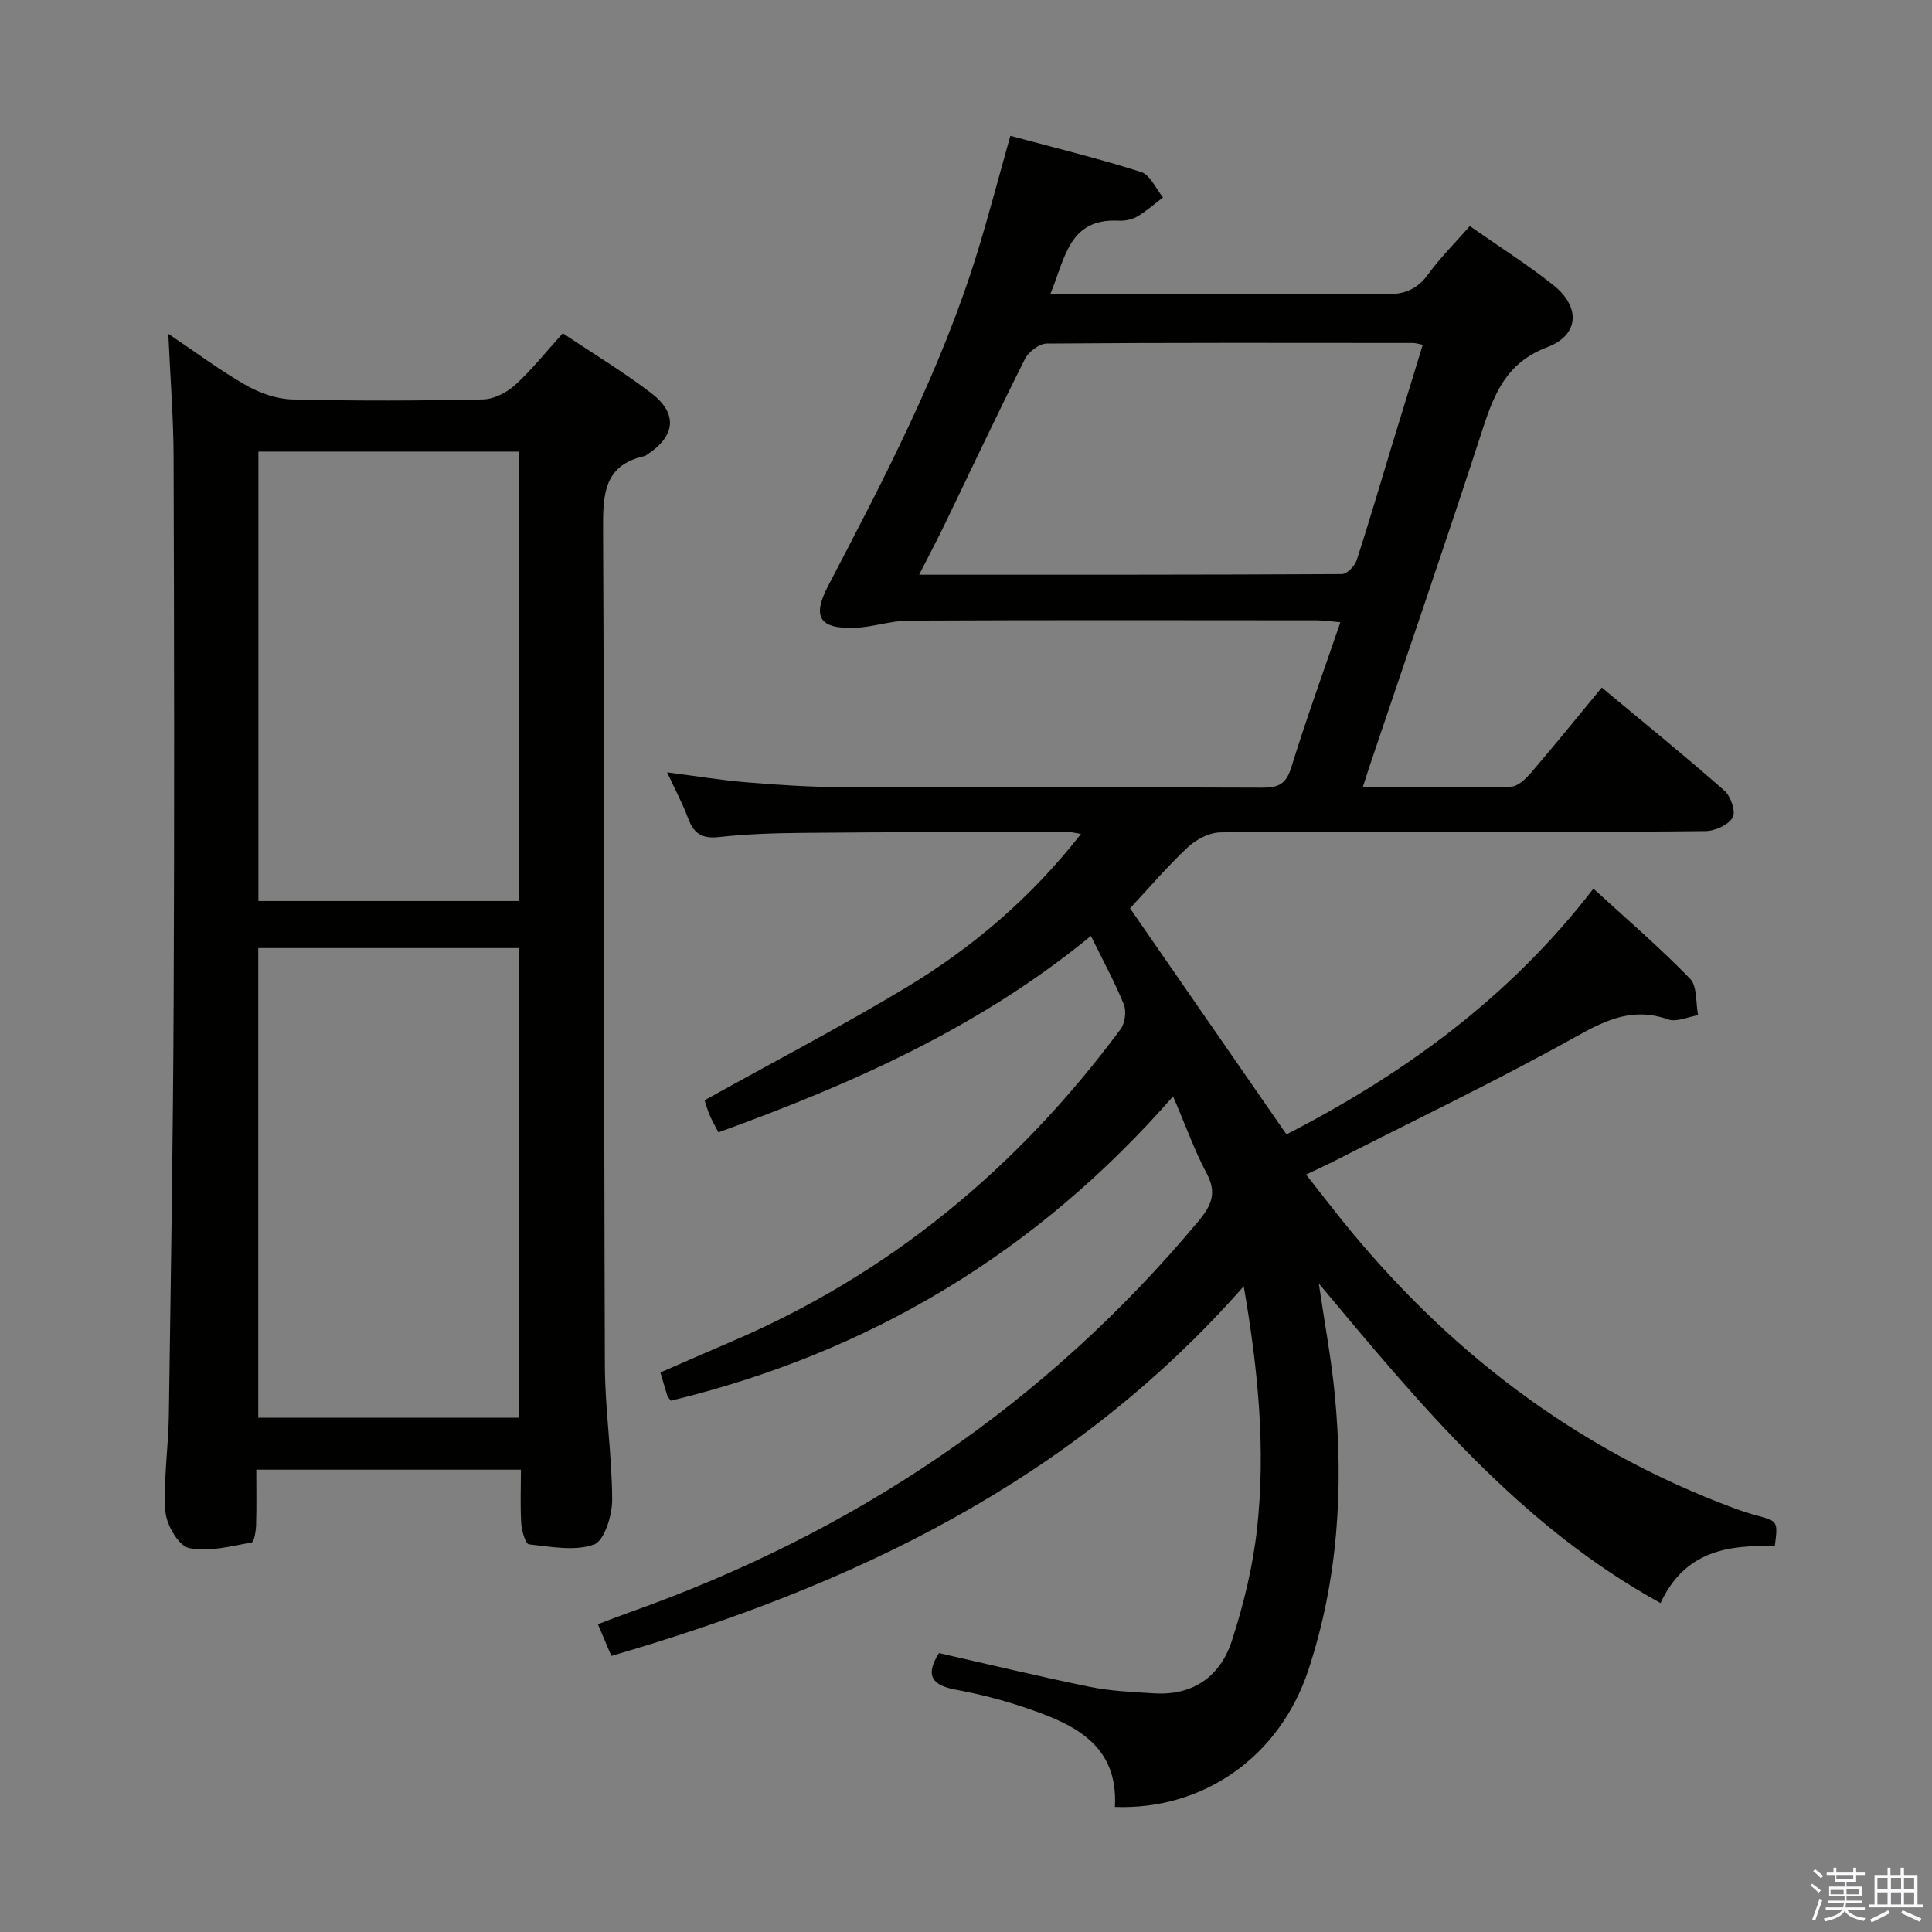 <svg enable-background="new 0 0 400 400" viewBox="0 0 400 400" xmlns="http://www.w3.org/2000/svg"><rect x="0" y="0" width="400" height="400" fill="#808080" stroke="none"/><path d="m374.8 390.4.4-.4c.7.5 1.3 1 1.8 1.4l-.5.5c-.5-.6-1.1-1.1-1.7-1.5zm1 7.3-.6-.3c.5-1.4 1.1-2.8 1.5-4.3.2.1.4.2.6.3-.5 1.3-1 2.8-1.5 4.3zm-.4-10.3.4-.4c.4.3 1 .8 1.7 1.4l-.5.5c-.4-.5-1-1-1.6-1.5zm2.5.3h1.7v-1h.6v1h3.5v-1h.6v1h1.8v.5h-1.8v1.4h-2v1h3.2v2h-3.2v.9h3.3v.5h-3.4c0 .3-.1.6-.1.9h4v.5h-3.7c.7.9 1.9 1.5 3.8 1.7-.1.2-.2.4-.3.6-2.1-.4-3.5-1.1-4-2.1-.4 1-1.8 1.7-4 2.2-.1-.2-.2-.4-.3-.6 2.1-.4 3.4-1 3.8-1.8h-3.4v-.5h3.6c.1-.3.1-.6.2-.9h-3.3v-.5h3.4c0-.3 0-.6 0-.9h-3.2v-2h3.3v-1h-2.1v-1.4h-1.7v-.5zm1.1 3.5v1h2.7c0-.3 0-.4 0-.4 0-.2 0-.2 0-.2 0-.1 0-.2 0-.3h-2.7zm1.2-3v.9h3.5v-.9zm4.7 3h-2.6v.6.4h2.6z" fill="#fbfafc"/><path d="m393.6 386.7h.6v1.5h2.8v6.1h1.1v.6h-11.1v-.6h1.1v-6.1h2.7v-1.5h.6v1.5h2.1v-1.5zm-2.7 8.8.4.6c-1.2.6-2.5 1.3-3.8 1.9-.1-.2-.2-.4-.3-.6 1.2-.6 2.5-1.2 3.7-1.9zm-2.2-6.7v2.4h2.1v-2.4zm0 3v2.5h2.1v-2.5zm2.8-3v2.4h2.1v-2.4zm0 3v2.5h2.1v-2.5zm6 6.1c-1.4-.7-2.7-1.3-3.9-1.8l.3-.6c1.5.6 2.7 1.2 3.9 1.7zm-1.2-9.1h-2.1v2.4h2.1zm-2.1 3v2.5h2.1v-2.5z" fill="#fbfafc"/><g fill="#010100"><path d="m242.87 226.99c-28.5 32.6-63.1 53.12-103.96 63.01-.34-.45-.63-.68-.73-.97-.45-1.42-.85-2.85-1.45-4.87 4.84-2.11 9.63-4.23 14.46-6.29 32.99-14.05 59.57-36.12 80.81-64.79.92-1.24 1.25-3.72.67-5.15-1.93-4.74-4.4-9.25-6.81-14.15-23.15 19.01-49.51 30.66-77.12 40.66-.68-1.31-1.31-2.4-1.81-3.56-.45-1.05-.75-2.17-1.06-3.08 14.05-7.82 28.15-15.18 41.76-23.36 13.75-8.27 25.88-18.62 36.18-31.78-1.3-.2-2.2-.47-3.09-.46-18.16.05-36.33.07-54.49.24-5.82.05-11.66.23-17.43.87-3.48.38-5.18-.75-6.34-3.89-1.14-3.1-2.73-6.02-4.35-9.52 5.76.74 11.05 1.62 16.36 2.06 6.46.54 12.94.97 19.41 1 29.16.1 58.33-.01 87.49.12 3.34.01 4.92-.78 5.97-4.19 3.07-9.93 6.63-19.71 10.17-30.06-2.06-.17-3.49-.4-4.91-.4-28.17-.02-56.33-.08-84.5.06-3.75.02-7.49 1.39-11.25 1.5-7.28.22-8.72-2.34-5.38-8.72 11.63-22.25 23.27-44.51 30.75-68.61 2.44-7.88 4.52-15.88 6.96-24.54 9.31 2.51 18.3 4.69 27.09 7.5 1.87.6 3.03 3.44 4.52 5.25-1.76 1.34-3.43 2.85-5.33 3.96-1.09.64-2.58.92-3.86.86-10.33-.52-11.05 7.77-14.13 15.15h5.92c21.17 0 42.33-.1 63.5.09 3.88.03 6.52-1 8.82-4.17 2.52-3.47 5.61-6.54 8.6-9.95 5.94 4.16 11.85 7.9 17.29 12.22 5.65 4.48 5.41 10.33-1.23 12.84-8.34 3.15-10.95 9.43-13.37 16.89-7.55 23.21-15.5 46.28-23.29 69.41-.47 1.39-.91 2.79-1.57 4.84 10.54 0 20.63.12 30.71-.14 1.44-.04 3.09-1.67 4.19-2.95 4.86-5.67 9.56-11.48 14.59-17.57 8.67 7.22 17.18 14.12 25.4 21.35 1.31 1.15 2.39 4.37 1.71 5.55-.89 1.54-3.64 2.79-5.6 2.82-18.33.21-36.66.13-55 .13-15.17 0-30.33-.13-45.5.14-2.27.04-4.95 1.43-6.66 3.02-4.23 3.95-8 8.38-12.02 12.7 10.72 15.49 21.38 30.9 32.39 46.8 24.16-12.41 46.17-28.28 63.55-50.88 6.97 6.39 13.78 12.23 20 18.64 1.53 1.57 1.16 4.99 1.67 7.56-2.08.34-4.46 1.49-6.2.88-7.13-2.53-12.62-.04-18.89 3.46-16.38 9.14-33.34 17.26-50.07 25.78-1.76.9-3.57 1.71-6 2.88 2.57 3.26 4.84 6.21 7.17 9.12 21.82 27.19 48.54 47.71 81.38 59.93 1.55.58 3.14 1.09 4.74 1.53 4.42 1.21 4.42 1.18 3.75 6.38-9.64-.37-18.69 1.01-23.65 11.76-28.99-15.96-49.45-40.65-70.76-66.18 1.26 8.55 2.6 15.68 3.3 22.88 1.88 19.38.69 38.58-5.46 57.17-5.93 17.94-21.71 29.01-40.05 28.34.74-13.19-8.86-17.3-19-20.7-4.55-1.53-9.25-2.7-13.96-3.58-4.77-.89-6.47-2.85-3.46-7.58 10.28 2.33 20.71 4.85 31.22 6.99 4.37.89 8.89 1.08 13.36 1.35 8.08.49 13.68-3.56 16.05-10.87 2.43-7.51 4.35-15.33 5.21-23.16 1.8-16.27.32-32.49-2.75-50.25-35.6 40.48-81.04 62.02-130.93 76.53-.97-2.28-1.79-4.23-2.78-6.56 2.28-.86 4.4-1.7 6.54-2.46 46.51-16.47 86.07-42.98 117.79-80.99 2.77-3.32 3.87-5.92 1.65-10-2.47-4.65-4.23-9.67-6.9-15.84zm-52.57-108c29.68 0 58.6.03 87.53-.13 1.05-.01 2.66-1.67 3.05-2.87 2.53-7.71 4.78-15.52 7.15-23.28 2.16-7.08 4.34-14.15 6.54-21.33-1.02-.19-1.51-.37-1.99-.37-25.29-.02-50.58-.08-75.86.12-1.55.01-3.77 1.71-4.52 3.2-5.67 11.27-11.03 22.7-16.53 34.06-1.63 3.39-3.4 6.72-5.37 10.6z"/><path d="m107.85 304.28c-18.43 0-36.33 0-54.79 0 0 3.95.08 7.73-.04 11.51-.04 1.25-.42 3.48-.94 3.57-4.31.74-8.89 2.03-12.95 1.15-2.15-.47-4.7-4.83-4.88-7.58-.44-6.59.62-13.27.71-19.91.41-28.64.87-57.27.99-85.91.17-37.49.1-74.98-.01-112.47-.02-8.12-.68-16.24-1.09-25.52 5.73 3.84 10.69 7.57 16.04 10.62 2.86 1.63 6.36 2.88 9.61 2.96 13.16.33 26.33.28 39.48 0 2.28-.05 4.95-1.43 6.69-3.01 3.43-3.12 6.34-6.81 9.85-10.69 6.09 4.09 12.46 7.92 18.33 12.41 5.55 4.24 4.99 8.9-.89 12.72-.14.09-.27.24-.42.27-8.62 1.88-8.71 8.07-8.68 15.3.28 57.65.16 115.3.37 172.96.03 9.29 1.49 18.58 1.51 27.87.01 3.23-1.62 8.48-3.77 9.25-4 1.43-8.95.44-13.45-.04-.71-.08-1.5-2.77-1.6-4.3-.23-3.63-.07-7.27-.07-11.16zm-54.38-107.99v97.24h54.03c0-32.61 0-64.81 0-97.24-18.1 0-35.86 0-54.03 0zm53.91-9.74c0-31.5 0-62.37 0-93.05-18.33 0-36.22 0-53.88 0v93.05z"/></g></svg>